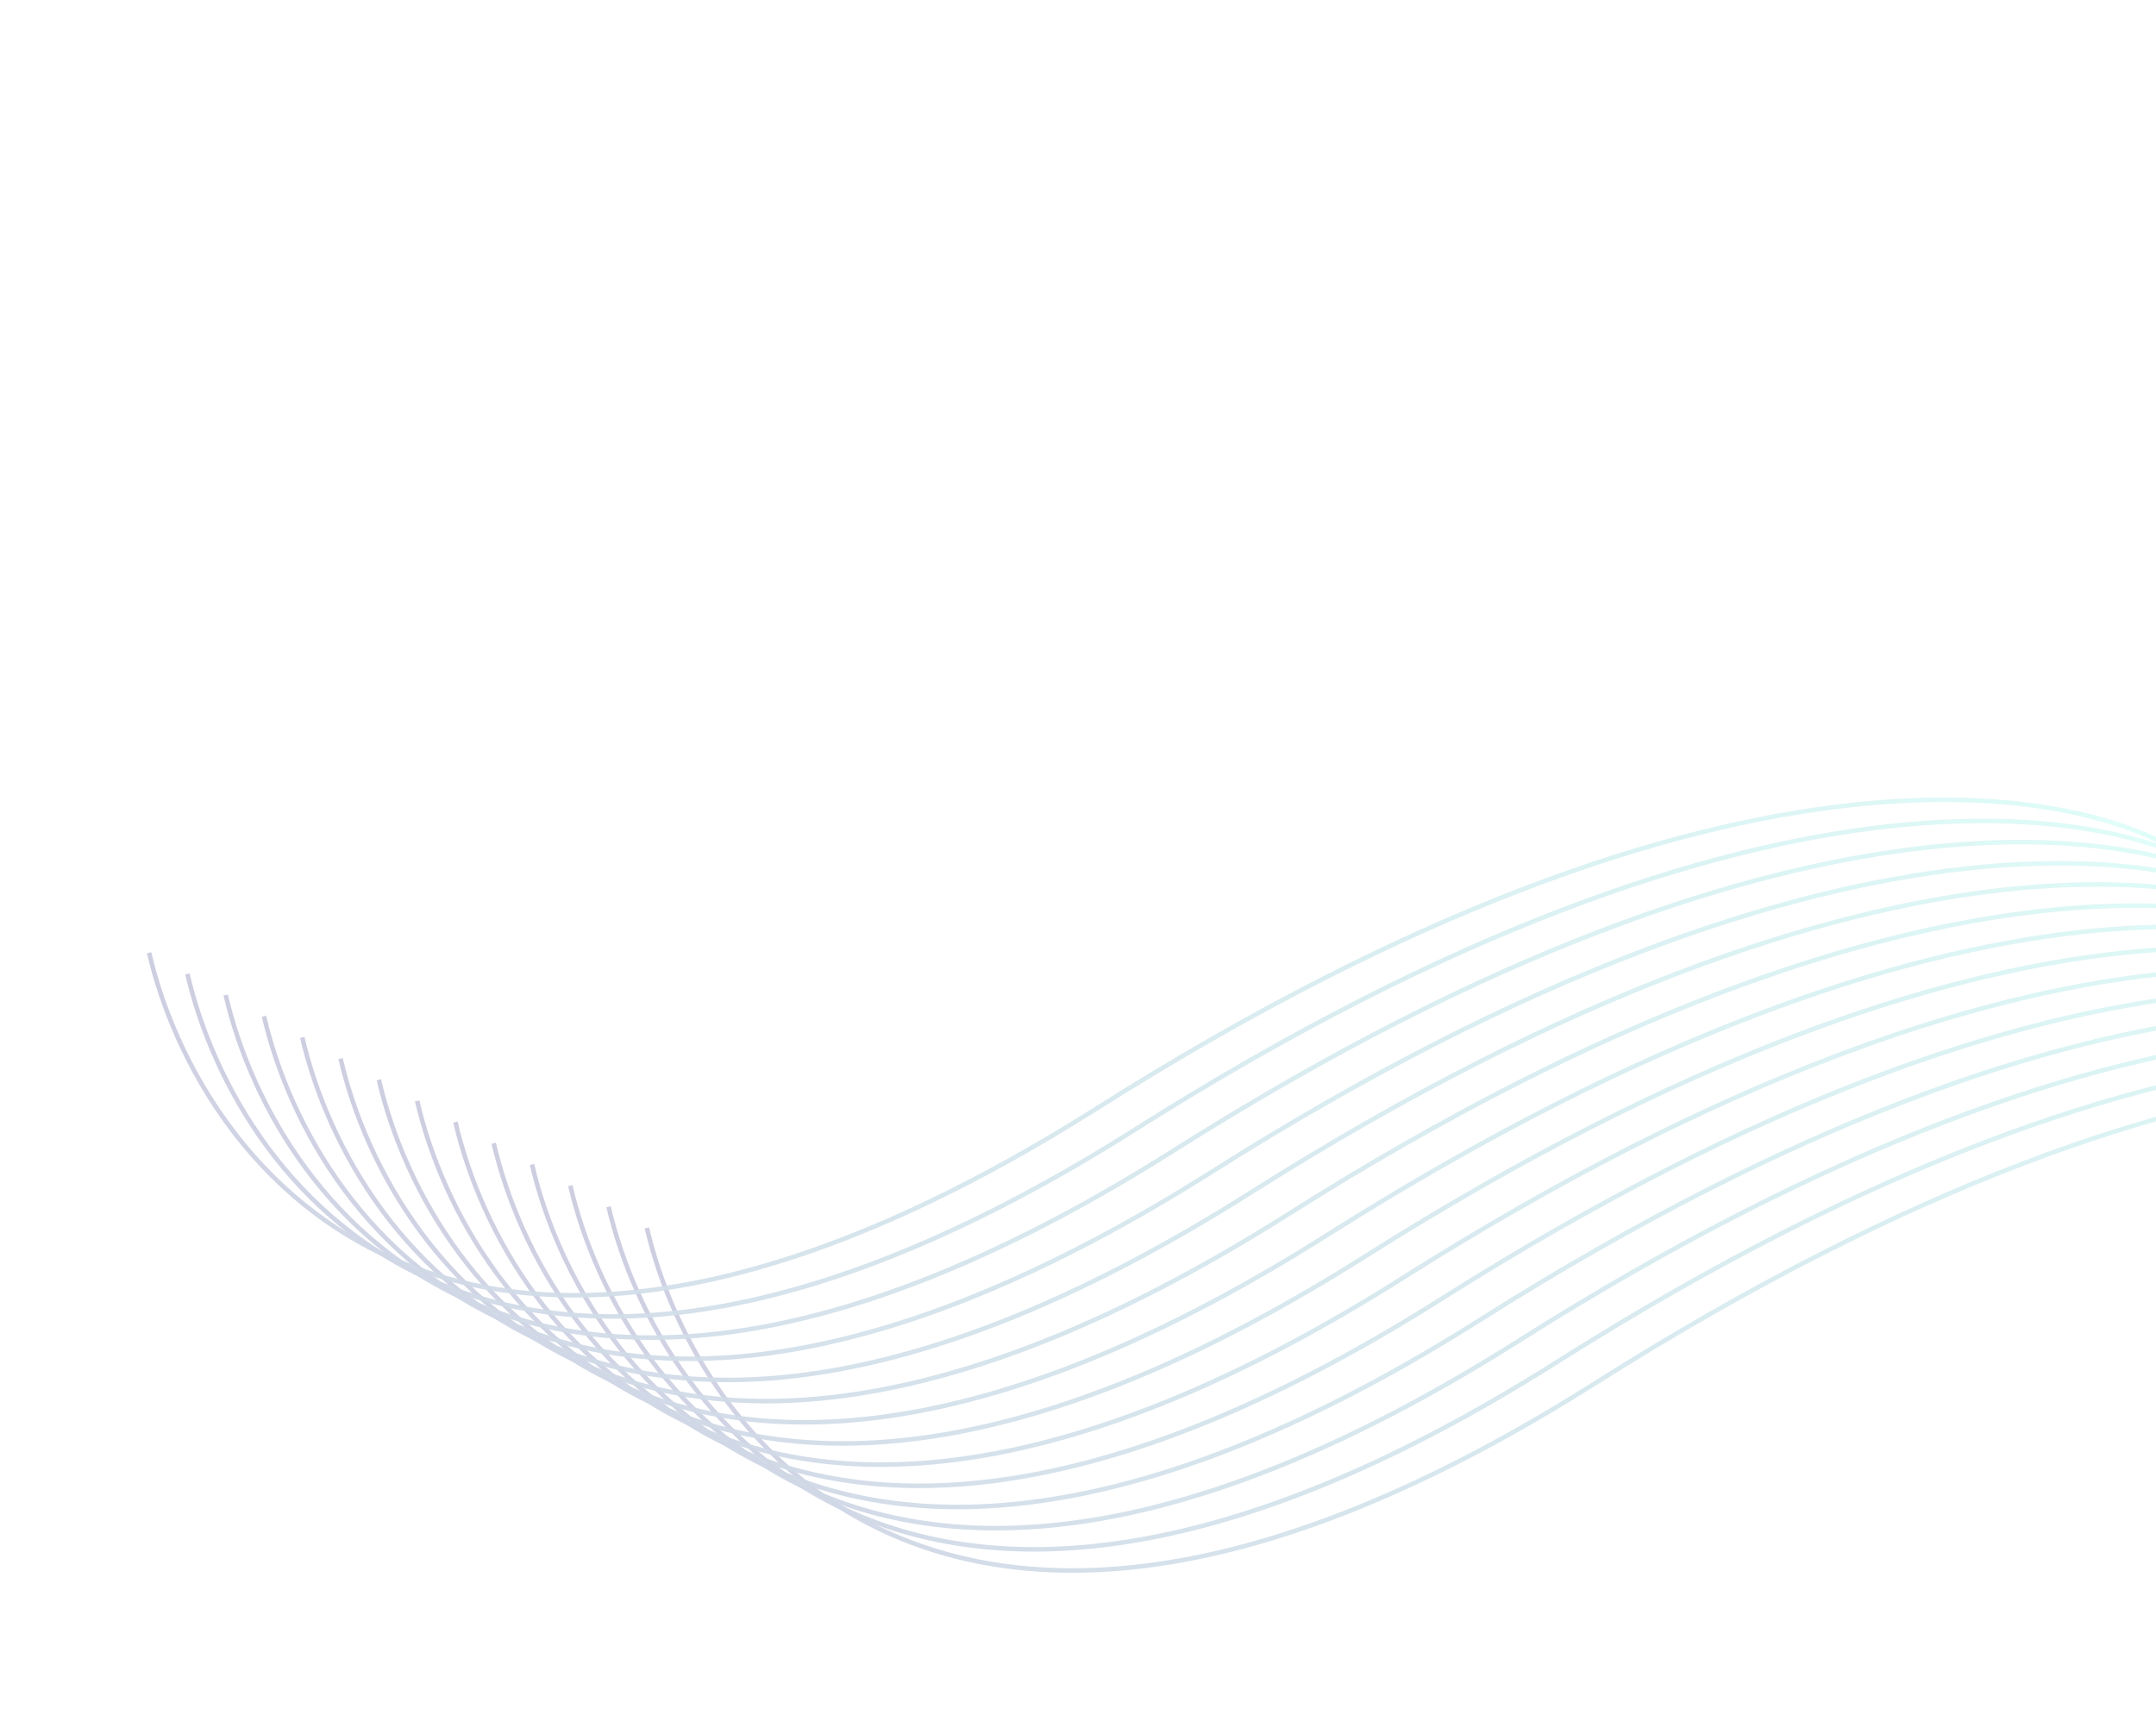 <svg width="1429" height="1137" viewBox="0 0 1429 1137" fill="none" xmlns="http://www.w3.org/2000/svg">
    <g opacity="0.2">
        <path d="M428.752 814.034C462.554 959.462 635.594 1183.64 1057.35 916.922C1479.1 650.205 1722.75 700.73 1791.86 759.332" stroke="url(#paint0_linear)" stroke-width="3"/>
        <path d="M403.373 799.999C437.175 945.427 610.215 1169.61 1031.97 902.888C1453.72 636.17 1697.37 686.695 1766.48 745.298" stroke="url(#paint1_linear)" stroke-width="3"/>
        <path d="M377.995 785.965C411.796 931.393 584.837 1155.57 1006.59 888.854C1428.34 622.136 1672 672.661 1741.1 731.264" stroke="url(#paint2_linear)" stroke-width="3"/>
        <path d="M352.617 771.93C386.418 917.359 559.459 1141.54 981.211 874.819C1402.96 608.101 1646.62 658.627 1715.72 717.229" stroke="url(#paint3_linear)" stroke-width="3"/>
        <path d="M327.238 757.895C361.039 903.324 534.08 1127.5 955.832 860.784C1377.58 594.067 1621.24 644.592 1690.35 703.194" stroke="url(#paint4_linear)" stroke-width="3"/>
        <path d="M301.859 743.861C335.661 889.29 508.701 1113.47 930.454 846.75C1352.21 580.033 1595.86 630.558 1664.97 689.16" stroke="url(#paint5_linear)" stroke-width="3"/>
        <path d="M276.481 729.827C310.282 875.255 483.323 1099.43 905.075 832.715C1326.83 565.998 1570.48 616.523 1639.59 675.125" stroke="url(#paint6_linear)" stroke-width="3"/>
        <path d="M251.102 715.792C284.903 861.22 457.944 1085.4 879.696 818.681C1301.45 551.963 1545.1 602.488 1614.21 661.091" stroke="url(#paint7_linear)" stroke-width="3"/>
        <path d="M225.724 701.757C259.525 847.186 432.566 1071.36 854.318 804.646C1276.07 537.929 1519.72 588.454 1588.83 647.056" stroke="url(#paint8_linear)" stroke-width="3"/>
        <path d="M200.345 687.723C234.146 833.152 407.187 1057.33 828.939 790.612C1250.69 523.894 1494.35 574.42 1563.45 633.022" stroke="url(#paint9_linear)" stroke-width="3"/>
        <path d="M174.966 673.688C208.768 819.117 381.808 1043.29 803.561 776.577C1225.31 509.86 1468.97 560.385 1538.07 618.987" stroke="url(#paint10_linear)" stroke-width="3"/>
        <path d="M149.588 659.654C183.389 805.082 356.43 1029.26 778.182 762.543C1199.93 495.825 1443.59 546.35 1512.7 604.952" stroke="url(#paint11_linear)" stroke-width="3"/>
        <path d="M124.209 645.62C158.01 791.048 331.051 1015.23 752.803 748.508C1174.56 481.791 1418.21 532.316 1487.32 590.918" stroke="url(#paint12_linear)" stroke-width="3"/>
        <path d="M98.83 631.585C132.632 777.013 305.673 1001.19 727.425 734.474C1149.18 467.756 1392.83 518.281 1461.94 576.884" stroke="url(#paint13_linear)" stroke-width="3"/>
    </g>
    <defs>
        <linearGradient id="paint0_linear" x1="564.485" y1="556.526" x2="1608.65" y2="1106.91" gradientUnits="userSpaceOnUse">
            <stop stop-color="#0A086A"/>
            <stop offset="1" stop-color="#3FFFDC" stop-opacity="0.8"/>
        </linearGradient>
        <linearGradient id="paint1_linear" x1="539.107" y1="542.492" x2="1583.27" y2="1092.88" gradientUnits="userSpaceOnUse">
            <stop stop-color="#0A086A"/>
            <stop offset="1" stop-color="#3FFFDC" stop-opacity="0.8"/>
        </linearGradient>
        <linearGradient id="paint2_linear" x1="513.728" y1="528.458" x2="1557.89" y2="1078.84" gradientUnits="userSpaceOnUse">
            <stop stop-color="#0A086A"/>
            <stop offset="1" stop-color="#3FFFDC" stop-opacity="0.8"/>
        </linearGradient>
        <linearGradient id="paint3_linear" x1="488.35" y1="514.423" x2="1532.51" y2="1064.81" gradientUnits="userSpaceOnUse">
            <stop stop-color="#0A086A"/>
            <stop offset="1" stop-color="#3FFFDC" stop-opacity="0.8"/>
        </linearGradient>
        <linearGradient id="paint4_linear" x1="462.971" y1="500.388" x2="1507.14" y2="1050.77" gradientUnits="userSpaceOnUse">
            <stop stop-color="#0A086A"/>
            <stop offset="1" stop-color="#3FFFDC" stop-opacity="0.8"/>
        </linearGradient>
        <linearGradient id="paint5_linear" x1="437.592" y1="486.354" x2="1481.76" y2="1036.74" gradientUnits="userSpaceOnUse">
            <stop stop-color="#0A086A"/>
            <stop offset="1" stop-color="#3FFFDC" stop-opacity="0.8"/>
        </linearGradient>
        <linearGradient id="paint6_linear" x1="412.214" y1="472.319" x2="1456.38" y2="1022.7" gradientUnits="userSpaceOnUse">
            <stop stop-color="#0A086A"/>
            <stop offset="1" stop-color="#3FFFDC" stop-opacity="0.8"/>
        </linearGradient>
        <linearGradient id="paint7_linear" x1="386.835" y1="458.285" x2="1431" y2="1008.67" gradientUnits="userSpaceOnUse">
            <stop stop-color="#0A086A"/>
            <stop offset="1" stop-color="#3FFFDC" stop-opacity="0.8"/>
        </linearGradient>
        <linearGradient id="paint8_linear" x1="361.457" y1="444.25" x2="1405.62" y2="994.634" gradientUnits="userSpaceOnUse">
            <stop stop-color="#0A086A"/>
            <stop offset="1" stop-color="#3FFFDC" stop-opacity="0.8"/>
        </linearGradient>
        <linearGradient id="paint9_linear" x1="336.078" y1="430.216" x2="1380.24" y2="980.6" gradientUnits="userSpaceOnUse">
            <stop stop-color="#0A086A"/>
            <stop offset="1" stop-color="#3FFFDC" stop-opacity="0.8"/>
        </linearGradient>
        <linearGradient id="paint10_linear" x1="310.699" y1="416.181" x2="1354.86" y2="966.565" gradientUnits="userSpaceOnUse">
            <stop stop-color="#0A086A"/>
            <stop offset="1" stop-color="#3FFFDC" stop-opacity="0.8"/>
        </linearGradient>
        <linearGradient id="paint11_linear" x1="285.321" y1="402.146" x2="1329.49" y2="952.531" gradientUnits="userSpaceOnUse">
            <stop stop-color="#0A086A"/>
            <stop offset="1" stop-color="#3FFFDC" stop-opacity="0.8"/>
        </linearGradient>
        <linearGradient id="paint12_linear" x1="259.942" y1="388.112" x2="1304.11" y2="938.496" gradientUnits="userSpaceOnUse">
            <stop stop-color="#0A086A"/>
            <stop offset="1" stop-color="#3FFFDC" stop-opacity="0.8"/>
        </linearGradient>
        <linearGradient id="paint13_linear" x1="234.564" y1="374.078" x2="1278.73" y2="924.462" gradientUnits="userSpaceOnUse">
            <stop stop-color="#0A086A"/>
            <stop offset="1" stop-color="#3FFFDC" stop-opacity="0.8"/>
        </linearGradient>
    </defs>
</svg>
